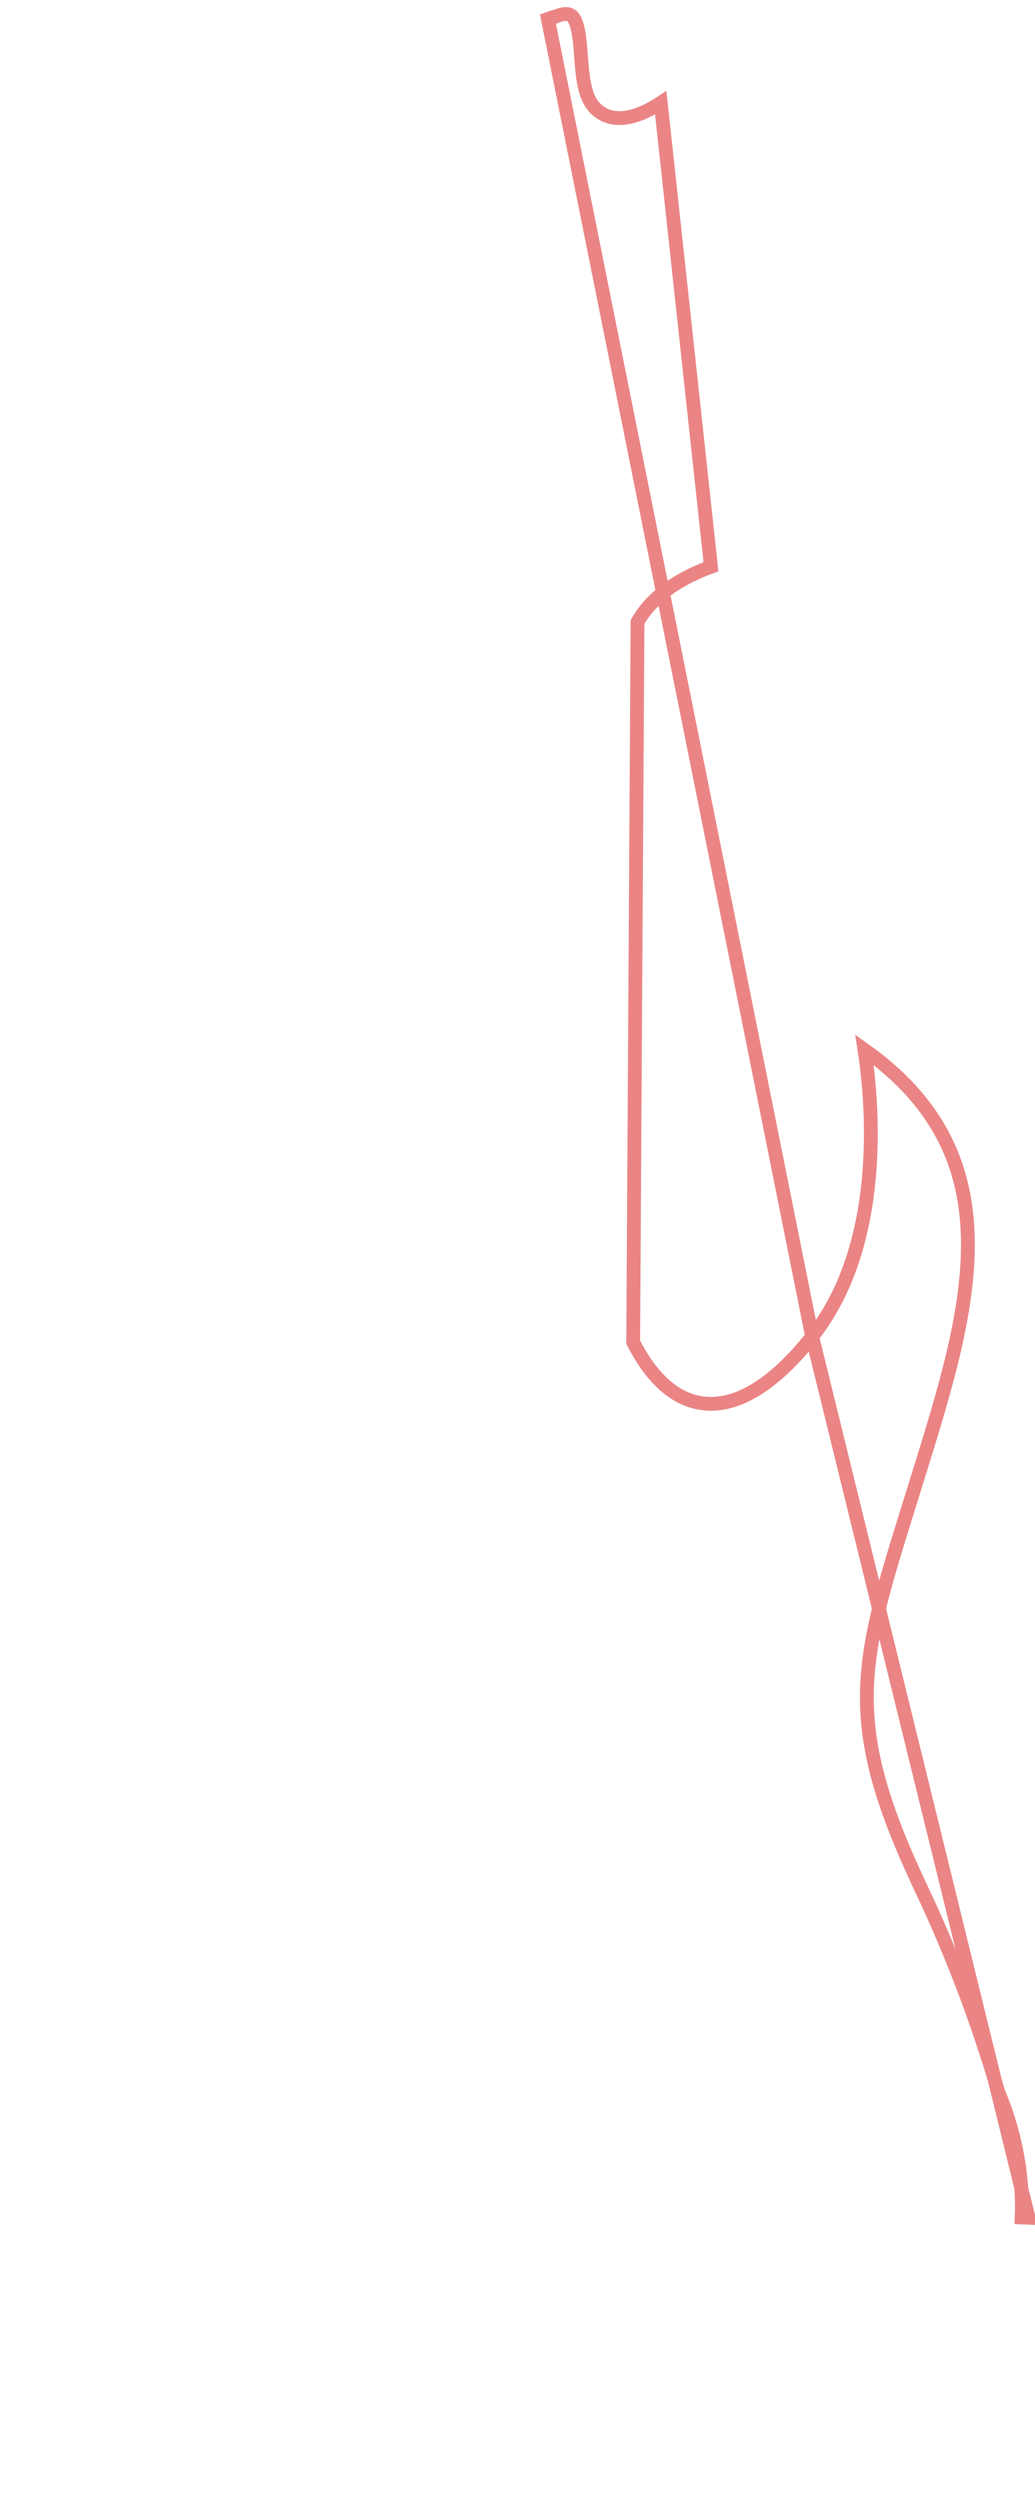 <svg width="75" height="181" viewBox="0 0 75 181" fill="none" xmlns="http://www.w3.org/2000/svg">
<path opacity="0.5" d="M39.851 1.389L39.619 0.947L58.851 96.765C56.405 99.843 53.986 101.536 51.707 101.628C49.37 101.723 47.422 100.139 45.941 97.278L45.884 97.169L45.884 97.045L46.196 45.165L46.197 45.033L46.264 44.918C47.006 43.636 48.509 42.144 51.519 41.03L47.88 7.444C47.554 7.66 47.134 7.91 46.67 8.117C45.633 8.579 44.104 8.933 43.041 7.737C42.515 7.145 42.326 6.225 42.221 5.366C42.169 4.939 42.135 4.492 42.102 4.062L42.098 4.005C42.064 3.553 42.03 3.12 41.977 2.722C41.924 2.321 41.855 1.978 41.758 1.701C41.66 1.422 41.546 1.249 41.428 1.149C41.249 0.999 40.854 0.863 39.851 1.389C39.851 1.389 39.851 1.389 39.851 1.389ZM74.534 160.555L74.034 160.536C74.153 157.389 73.549 154.343 72.348 151.473L72.337 151.446L72.329 151.418C71.218 147.574 69.455 142.432 66.718 136.65L66.718 136.65C63.774 130.426 62.673 126.286 62.831 122.101C62.975 118.291 64.164 114.473 65.849 109.065C66.001 108.578 66.156 108.079 66.316 107.566L66.316 107.566C66.402 107.286 66.489 107.006 66.576 106.727C68.435 100.747 70.222 94.998 70.135 89.742C70.089 87.006 69.535 84.422 68.222 82.022C67.05 79.878 65.259 77.858 62.645 76.004C62.693 76.317 62.745 76.685 62.797 77.102C62.971 78.509 63.136 80.471 63.099 82.688C63.025 87.105 62.147 92.62 58.851 96.765L74.534 160.555Z" stroke="#D90B0B"/>
</svg>
